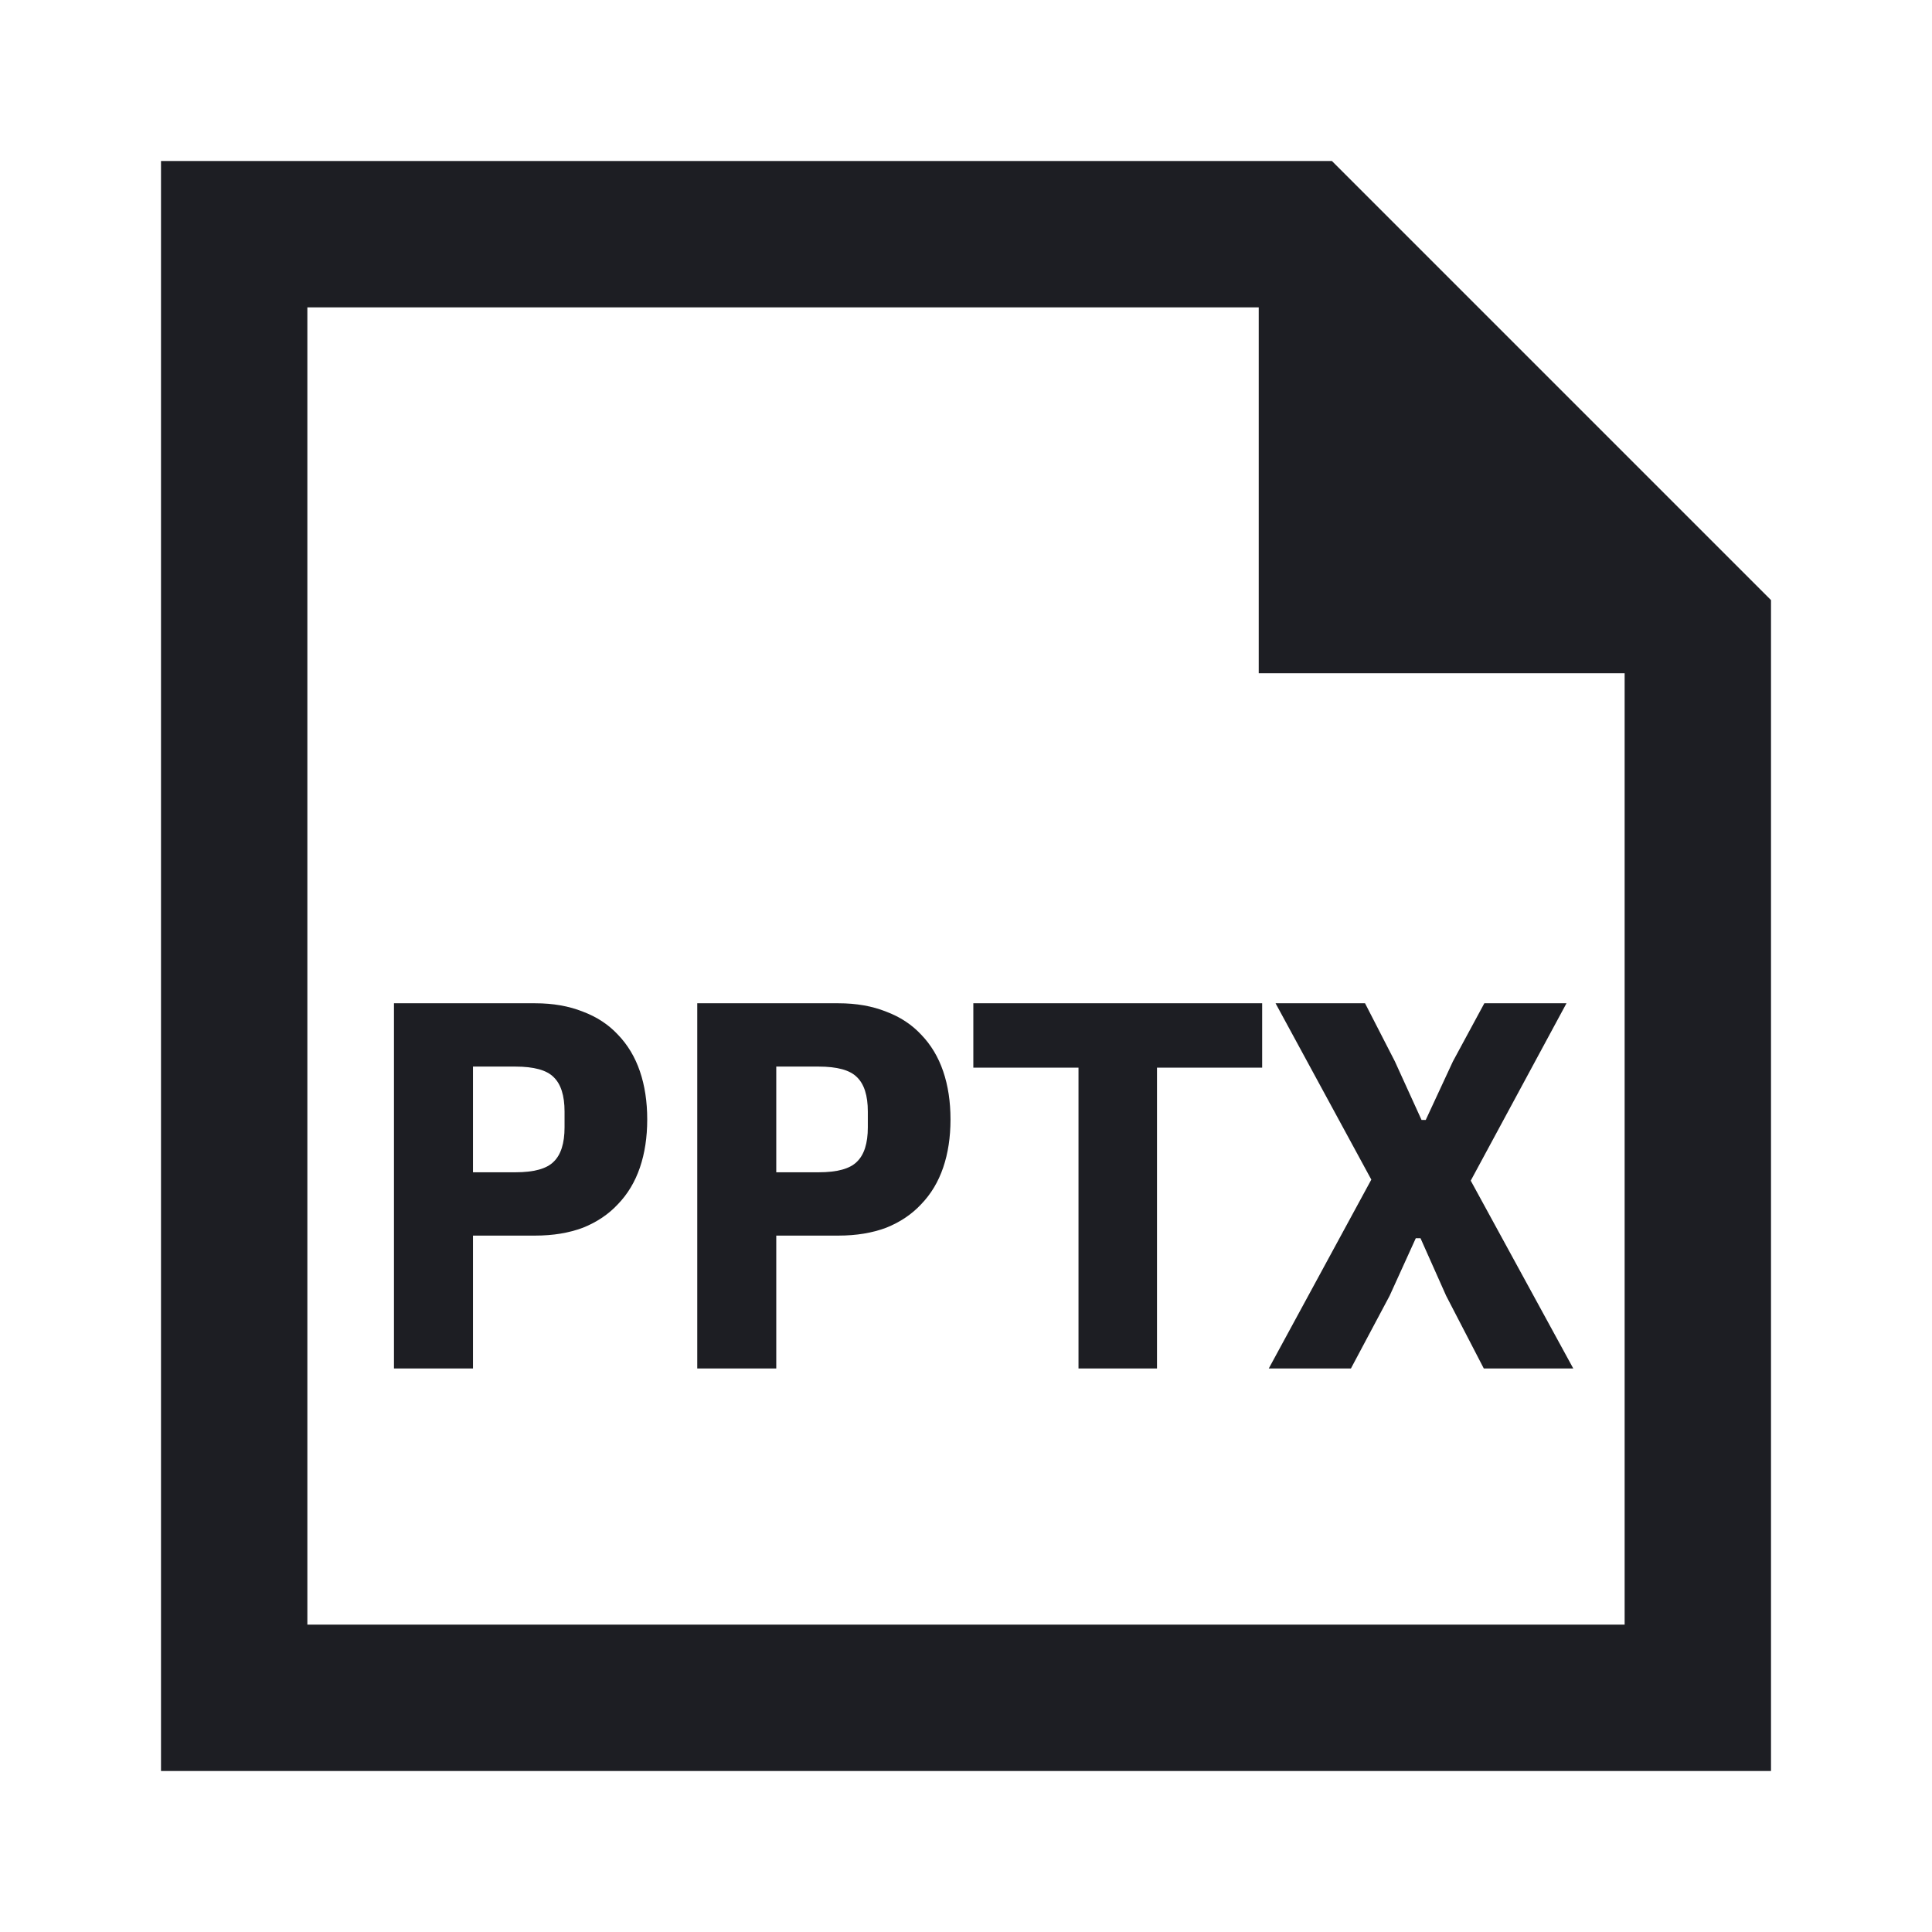 <svg xmlns="http://www.w3.org/2000/svg" width="1200" height="1200" fill="none"><path fill="#1D1E23" fill-rule="evenodd" d="M100 1100h1000V372.728L827.275 100H100zm681.82-681.818h227.27v590.908H190.909V190.909H781.82z"/><path fill="#1D1E23" d="M244.704 850V623.15h87.75q16.575.001 29.575 5.2 13 4.874 21.775 14.3c6.066 6.285 10.617 13.865 13.65 22.75q4.55 13.326 4.55 29.9t-4.55 29.9c-3.033 8.885-7.584 16.465-13.65 22.75q-8.775 9.427-21.775 14.625-13 4.875-29.575 4.875h-38.675V850zm49.075-121.875h26.325q17.225.001 23.725-6.5 6.825-6.503 6.825-21.45v-9.75q0-14.947-6.825-21.45-6.5-6.501-23.725-6.5h-26.325zM433.077 850V623.15h87.748q16.576.001 29.575 5.2c8.67 3.25 15.925 8.015 21.775 14.3 6.07 6.285 10.62 13.865 13.65 22.75q4.551 13.326 4.55 29.9.001 16.574-4.55 29.9c-3.03 8.885-7.58 16.465-13.65 22.75-5.85 6.285-13.105 11.16-21.775 14.625q-12.999 4.875-29.575 4.875h-38.673V850zm49.075-121.875h26.323q17.229.001 23.725-6.5 6.825-6.503 6.825-21.45v-9.75q0-14.947-6.825-21.45-6.496-6.501-23.725-6.5h-26.323zM718.625 663.125V850h-48.75V663.125H604.55V623.15h179.4v39.975zM977.2 850h-55.575l-23.4-45.175-15.925-35.75h-2.925l-16.25 35.75L839.075 850H788.05l63.7-117.325-59.475-109.525h55.575l18.525 36.075 16.575 36.4h2.6l16.9-36.4 19.5-36.075h51.025L913.5 733.325z"/></svg>